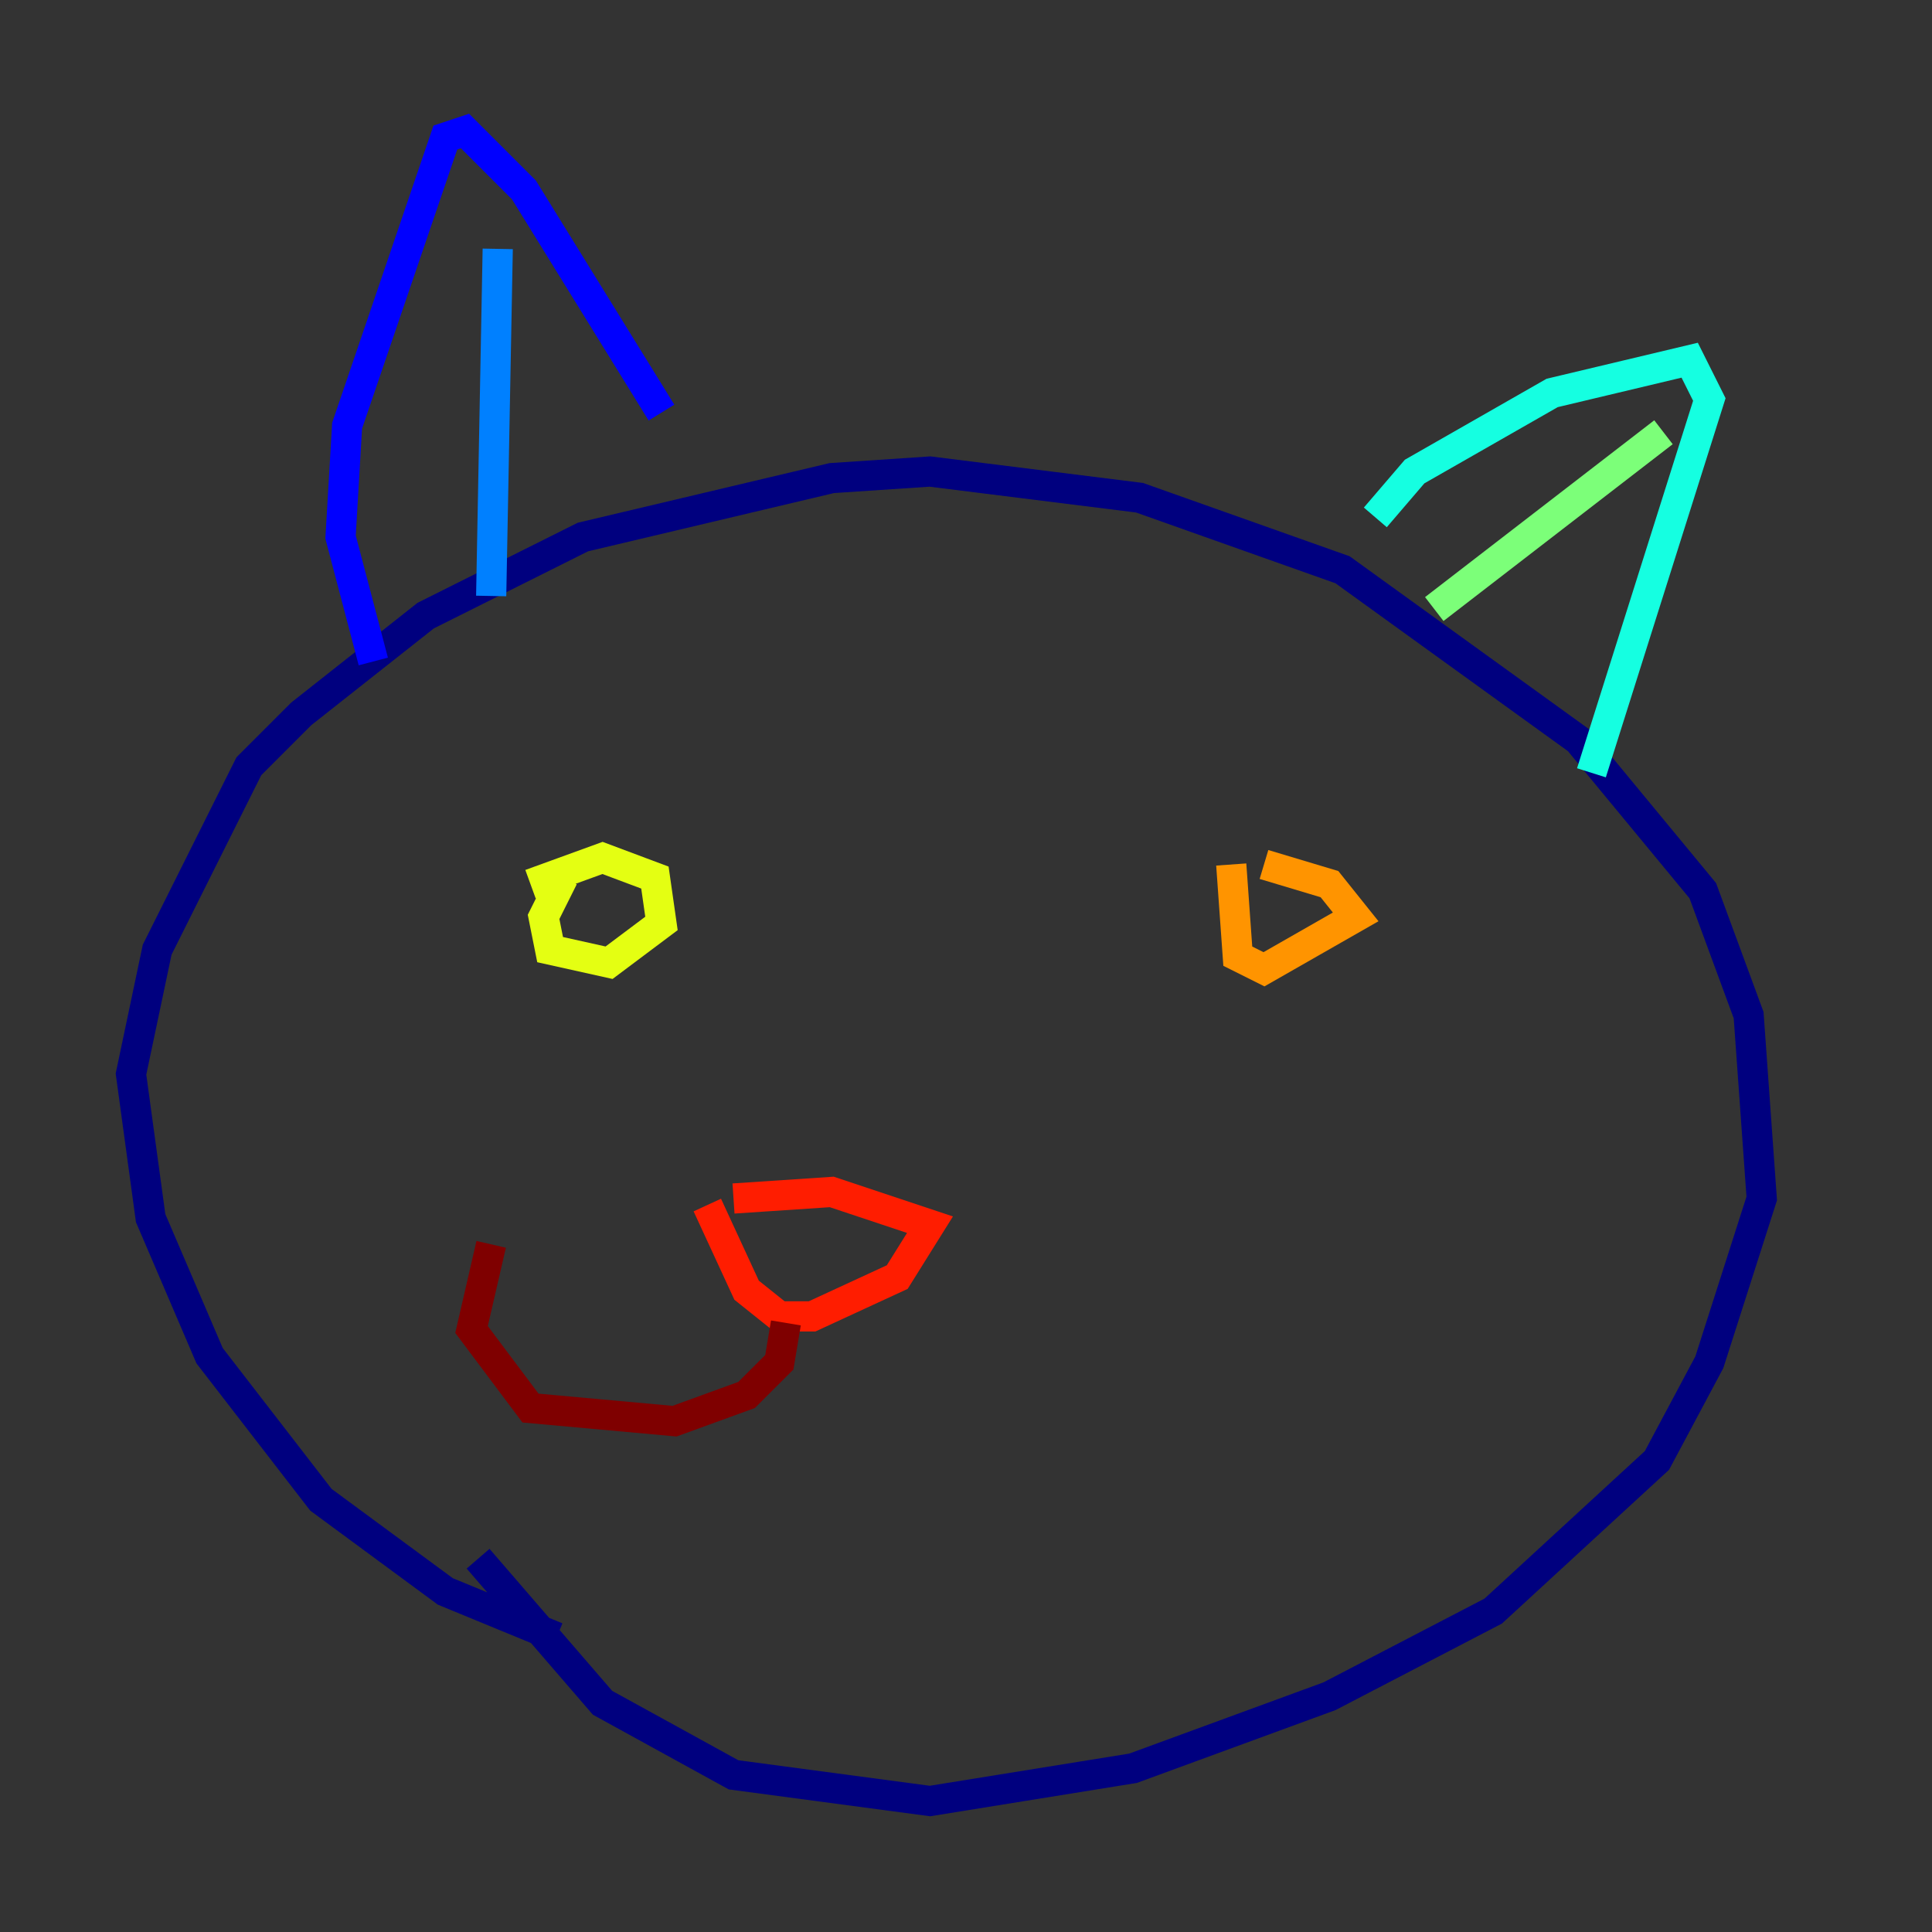 <?xml version="1.0" encoding="utf-8" ?>
<svg baseProfile="tiny" height="128" version="1.2" viewBox="0,0,128,128" width="128" xmlns="http://www.w3.org/2000/svg" xmlns:ev="http://www.w3.org/2001/xml-events" xmlns:xlink="http://www.w3.org/1999/xlink"><rect x="0" y="0" width="128" height="128" fill="#333333" stroke="none"/><defs /><polyline fill="none" points="36.881,108.475 29.505,105.437 21.261,99.363 13.885,89.817 9.98,80.705 8.678,71.159 10.414,62.915 16.488,50.766 19.959,47.295 28.203,40.786 38.617,35.58 55.105,31.675 61.614,31.241 75.498,32.976 88.949,37.749 104.57,49.031 112.814,59.01 115.851,67.254 116.719,79.403 113.248,90.251 109.776,96.759 98.929,106.739 88.081,112.38 75.064,117.153 61.614,119.322 48.597,117.586 39.919,112.814 31.675,103.268" stroke="#00007f" stroke-width="2" /><polyline fill="none" points="24.732,43.824 22.563,35.58 22.997,28.203 29.505,9.112 30.807,8.678 34.712,12.583 43.824,27.336" stroke="#0000ff" stroke-width="2" /><polyline fill="none" points="32.542,39.485 32.976,16.488" stroke="#0080ff" stroke-width="2" /><polyline fill="none" points="91.119,34.278 93.722,31.241 102.834,26.034 111.946,23.864 113.248,26.468 105.437,51.2" stroke="#15ffe1" stroke-width="2" /><polyline fill="none" points="95.024,40.352 110.21,28.637" stroke="#7cff79" stroke-width="2" /><polyline fill="none" points="37.315,58.142 36.014,60.746 36.447,62.915 40.352,63.783 43.824,61.18 43.39,58.142 39.919,56.841 35.146,58.576" stroke="#e4ff12" stroke-width="2" /><polyline fill="none" points="81.573,57.275 82.007,63.349 83.742,64.217 89.817,60.746 88.081,58.576 83.742,57.275" stroke="#ff9400" stroke-width="2" /><polyline fill="none" points="48.597,79.403 55.105,78.969 61.614,81.139 59.444,84.61 53.803,87.214 51.634,87.214 49.464,85.478 46.861,79.837" stroke="#ff1d00" stroke-width="2" /><polyline fill="none" points="52.068,87.647 51.634,90.251 49.464,92.42 44.691,94.156 35.146,93.288 31.241,88.081 32.542,82.441" stroke="#7f0000" stroke-width="2" /></svg>